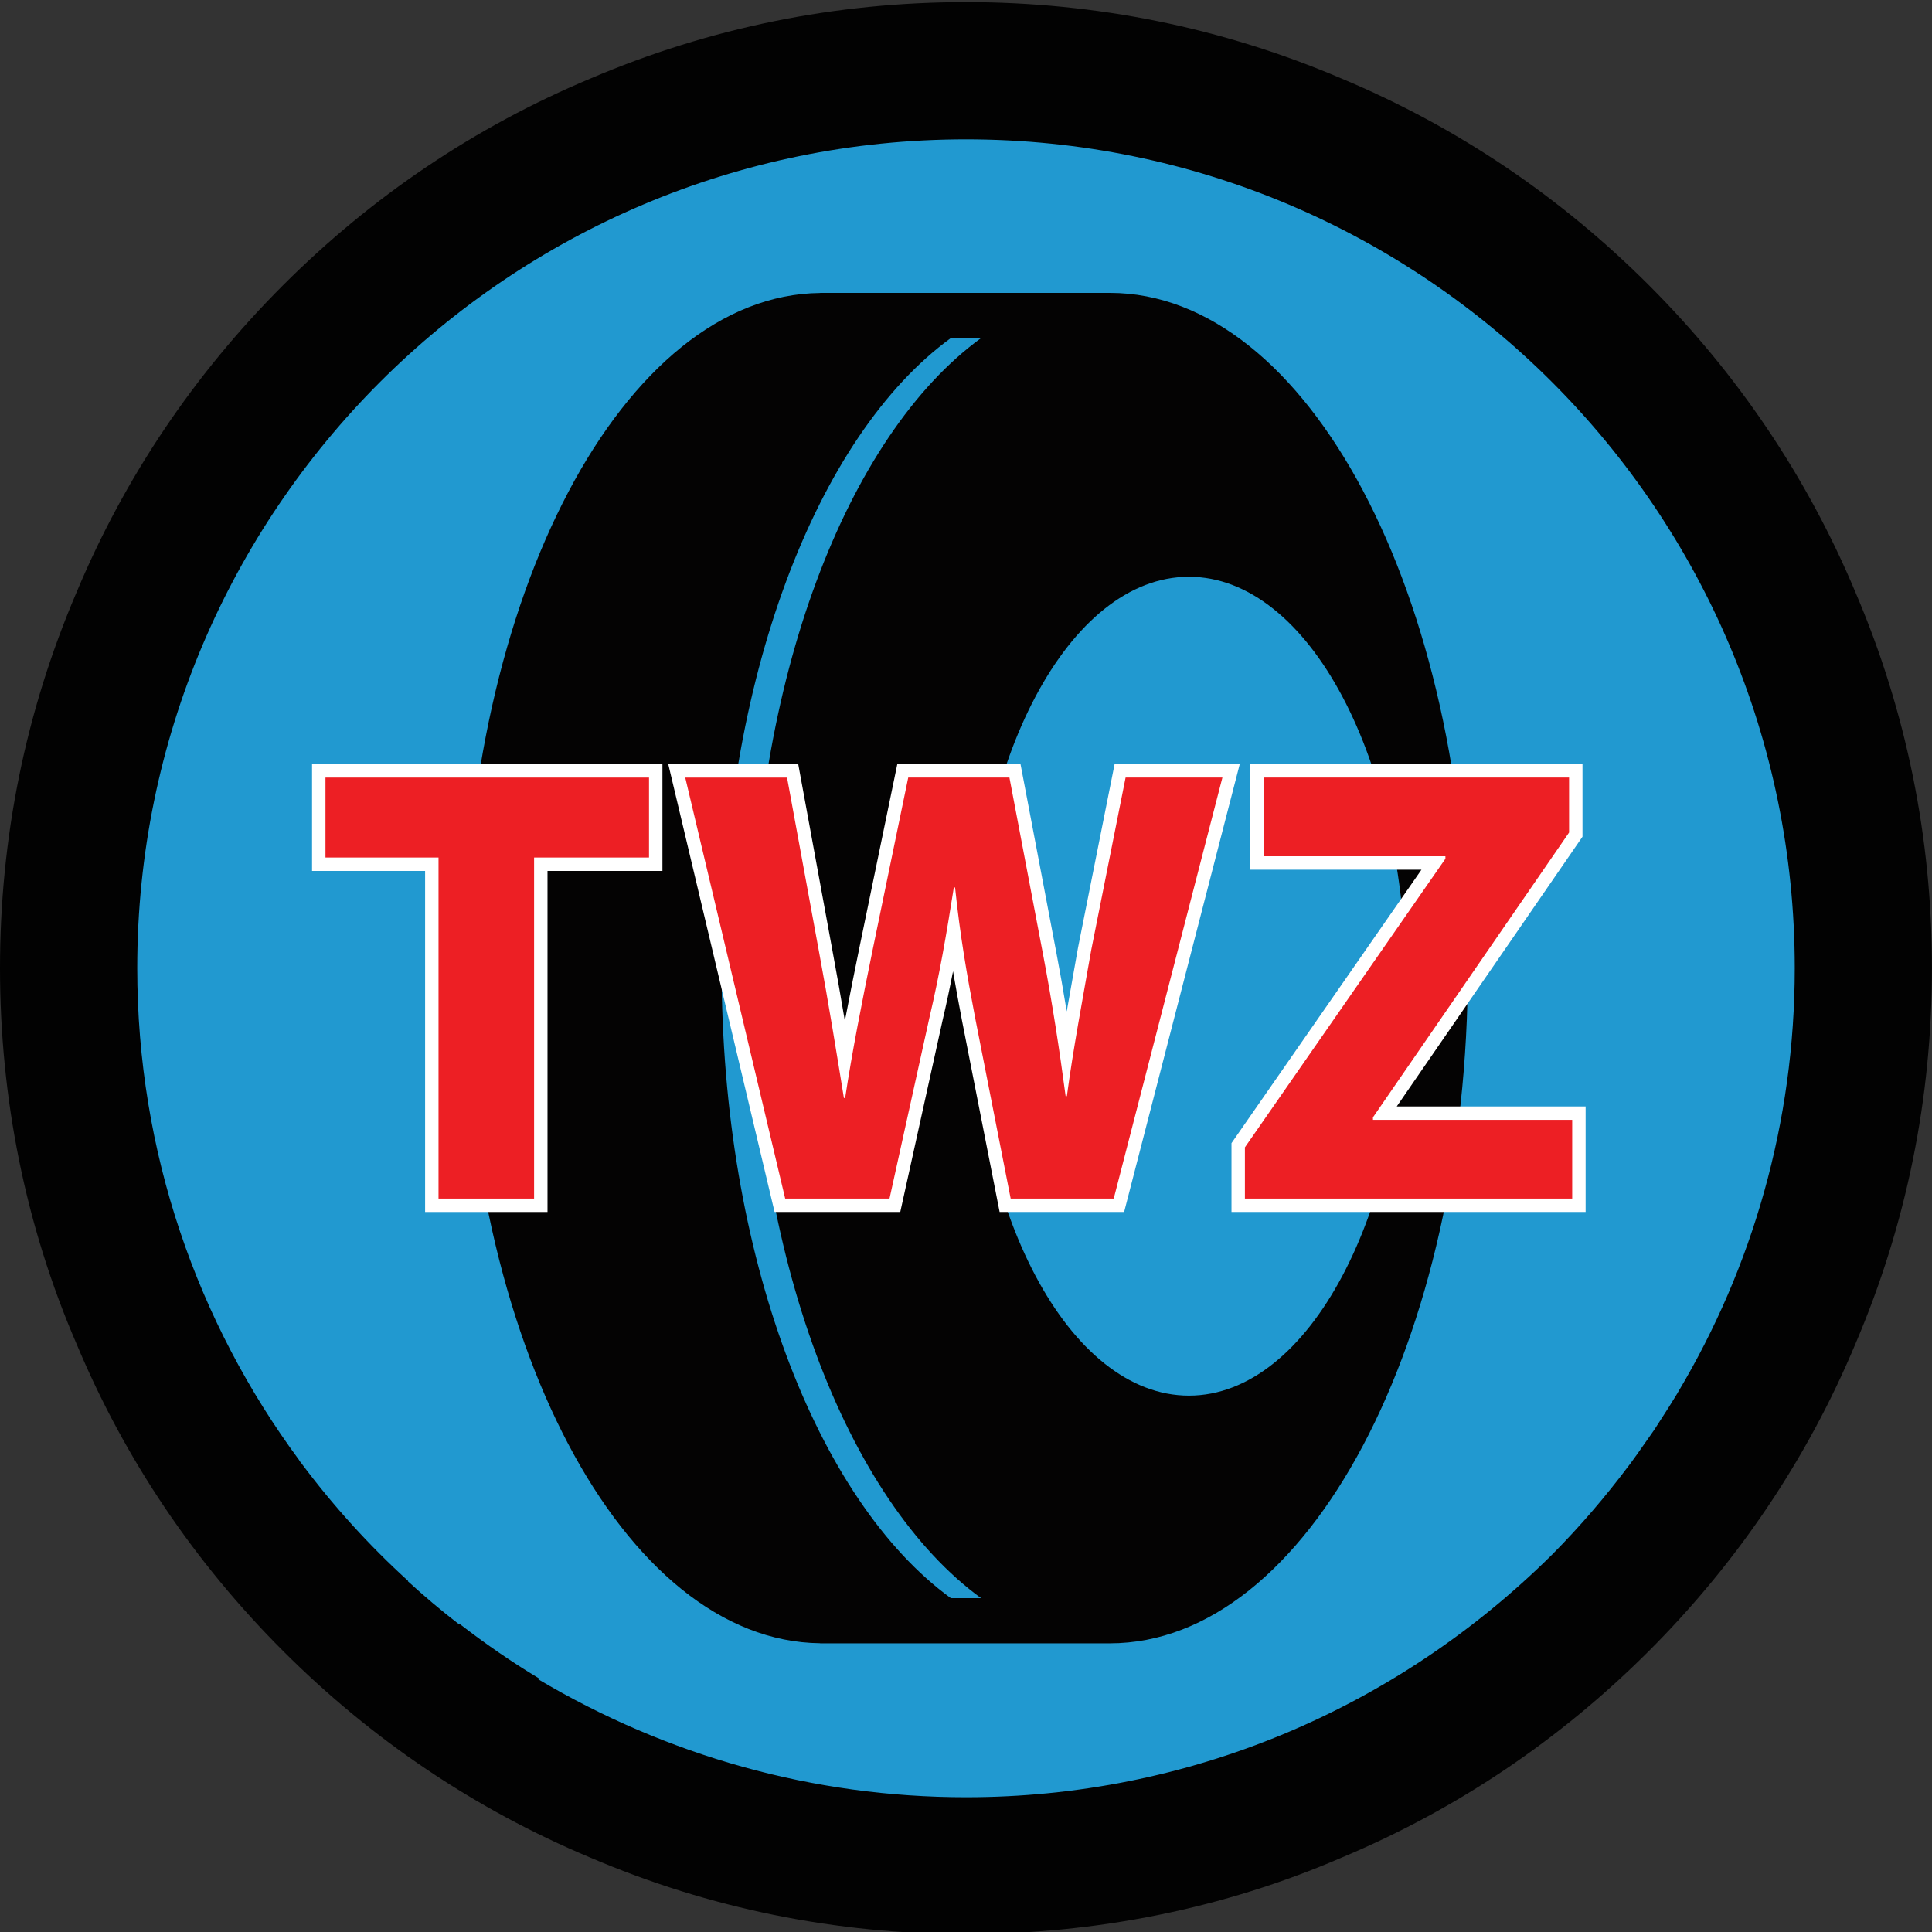 <?xml version="1.0" encoding="UTF-8" standalone="no"?>
<!-- Generator: Adobe Illustrator 16.0.0, SVG Export Plug-In . SVG Version: 6.00 Build 0)  -->

<svg
   version="1.1"
   id="_x35_0m"
   x="0px"
   y="0px"
   width="144px"
   height="144px"
   viewBox="0 0 144 144"
   enable-background="new 0 0 144 144"
   xml:space="preserve"
   sodipodi:docname="tyre_warming_zone.svg"
   inkscape:version="1.2.1 (9c6d41e410, 2022-07-14)"
   xmlns:inkscape="http://www.inkscape.org/namespaces/inkscape"
   xmlns:sodipodi="http://sodipodi.sourceforge.net/DTD/sodipodi-0.dtd"
   xmlns="http://www.w3.org/2000/svg"
   xmlns:svg="http://www.w3.org/2000/svg"><rect x="0" y="0" width="144" height="144" fill="#333333" stroke="none"/><defs
   id="defs180" /><sodipodi:namedview
   id="namedview178"
   pagecolor="#ffffff"
   bordercolor="#000000"
   borderopacity="0.25"
   inkscape:showpageshadow="2"
   inkscape:pageopacity="0.0"
   inkscape:pagecheckerboard="0"
   inkscape:deskcolor="#d1d1d1"
   showgrid="false"
   inkscape:zoom="5.4722222"
   inkscape:cx="64.416244"
   inkscape:cy="72"
   inkscape:window-width="1920"
   inkscape:window-height="986"
   inkscape:window-x="-11"
   inkscape:window-y="-11"
   inkscape:window-maximized="1"
   inkscape:current-layer="_x35_0m" />
<circle
   fill="#2199D0"
   cx="72"
   cy="72.156"
   r="68.664"
   id="circle171" />
<path
   fill="#040303"
   d="M82.722,21.83H61.13v0.007c-14.667,0.151-26.535,22.619-26.535,50.32s11.867,50.169,26.535,50.32v0.007  h21.592c14.736,0,26.683-22.532,26.683-50.327S97.458,21.83,82.722,21.83z M70.873,119.118c-9.995-7.27-17.089-25.548-17.089-46.961  s7.094-39.691,17.089-46.961h2.254c-9.994,7.27-17.088,25.547-17.088,46.961s7.094,39.691,17.088,46.961H70.873z M88.617,104.023  c-8.936,0-16.18-13.662-16.18-30.517c0-16.854,7.245-30.518,16.18-30.518c8.936,0,16.181,13.664,16.181,30.518  C104.797,90.361,97.553,104.023,88.617,104.023z"
   id="path173" />
<path
   fill="#020202"
   d="M138.3,44.157c-3.6-8.602-8.8-16.301-15.399-22.9c-6.601-6.6-14.301-11.801-22.9-15.4  c-8.9-3.801-18.3-5.699-28-5.699S52.9,2.056,44,5.856c-8.601,3.6-16.3,8.801-22.899,15.4C14.5,27.855,9.3,35.556,5.701,44.157  C1.9,53.056,0,62.456,0,72.157c0,9.699,1.899,19.199,5.7,27.998c3.6,8.603,8.8,16.301,15.4,22.899  c6.6,6.6,14.299,11.802,22.899,15.401c8.899,3.802,18.3,5.699,28,5.699s19.2-1.897,28-5.699c8.6-3.6,16.3-8.801,22.9-15.399  c6.6-6.601,11.8-14.299,15.398-22.9c3.801-8.898,5.7-18.299,5.7-27.998C144,62.456,142.1,53.056,138.3,44.157z M122.565,107.615  c-0.347,0.496-0.691,0.994-1.054,1.481c-0.033,0.044-0.068,0.087-0.102,0.131c-1.735,2.318-3.635,4.537-5.709,6.629  c-11.7,11.6-27.2,18.1-43.7,18.1c-11.399,0-22.3-3.1-31.899-8.801l0.061-0.062c-2.06-1.24-4.033-2.606-5.926-4.072l-0.035,0.035  c-1.301-1-2.6-2.101-3.801-3.199l0.021-0.021c-2.923-2.662-5.589-5.602-7.958-8.775c-0.052-0.067-0.11-0.136-0.163-0.203  l0.011-0.011c-7.589-10.261-12.082-22.949-12.082-36.69c0-34.113,27.655-61.771,61.771-61.771s61.771,27.657,61.771,61.771  c0,11.535-3.171,22.326-8.676,31.565c-0.033,0.056-0.063,0.112-0.096,0.167c-0.376,0.627-0.771,1.241-1.168,1.854  c-0.17,0.263-0.333,0.529-0.507,0.79C123.078,106.898,122.818,107.254,122.565,107.615z"
   id="path175" />
<g
   id="g34"
   transform="translate(-4.189,3.668)">
	<polygon
   fill="#ffffff"
   points="44.997,86.666 35.874,86.666 35.874,61.247 27.447,61.247 27.447,53.288 53.563,53.288 53.563,61.247 44.997,61.247 "
   id="polygon22" />
	<path
   fill="#ed1f24"
   d="m 36.874,60.247 h -8.426 v -5.959 h 24.115 v 5.959 h -8.566 v 25.419 h -7.123 z"
   id="path24" />
	<path
   fill="#ffffff"
   d="M 78.695,86.666 75.883,72.357 c -0.243,-1.272 -0.462,-2.462 -0.66,-3.631 -0.239,1.233 -0.494,2.436 -0.783,3.667 L 71.29,86.665 H 61.921 L 53.998,53.287 h 9.687 l 2.525,13.762 c 0.331,1.765 0.65,3.597 0.95,5.375 0.346,-1.827 0.72,-3.681 1.09,-5.488 l 2.819,-13.648 h 9.184 l 2.668,14.035 c 0.277,1.461 0.533,2.904 0.776,4.394 0.136,-0.777 0.842,-4.752 0.842,-4.752 l 2.725,-13.677 h 9.328 l -8.617,33.378 z"
   id="path26" />
	<path
   fill="#ed1f24"
   d="M 62.712,85.666 55.263,54.288 h 7.588 l 2.375,12.942 c 0.698,3.725 1.35,7.774 1.862,10.94 h 0.093 C 67.693,74.772 68.438,71 69.229,67.137 l 2.654,-12.85 h 7.542 l 2.514,13.222 c 0.698,3.678 1.21,7.029 1.676,10.521 h 0.093 c 0.466,-3.492 1.164,-7.17 1.816,-10.894 l 2.56,-12.85 H 95.3 l -8.1,31.38 H 79.518 L 76.865,72.165 c -0.605,-3.166 -1.118,-6.099 -1.49,-9.684 h -0.093 c -0.559,3.538 -1.071,6.518 -1.815,9.684 l -2.979,13.501 z"
   id="path28" />
	<polygon
   fill="#ffffff"
   points="108.295,78.799 122.372,78.799 122.372,86.666 95.977,86.666 95.977,81.535 110.137,61.154 97.374,61.154 97.374,53.288 122.139,53.288 122.139,58.695 "
   id="polygon30" />
	<path
   fill="#ed1f24"
   d="M 96.977,81.848 111.921,60.339 V 60.153 H 98.374 v -5.866 h 22.765 v 4.097 l -14.618,21.229 v 0.186 h 14.851 v 5.866 H 96.977 Z"
   id="path32" />
</g></svg>

